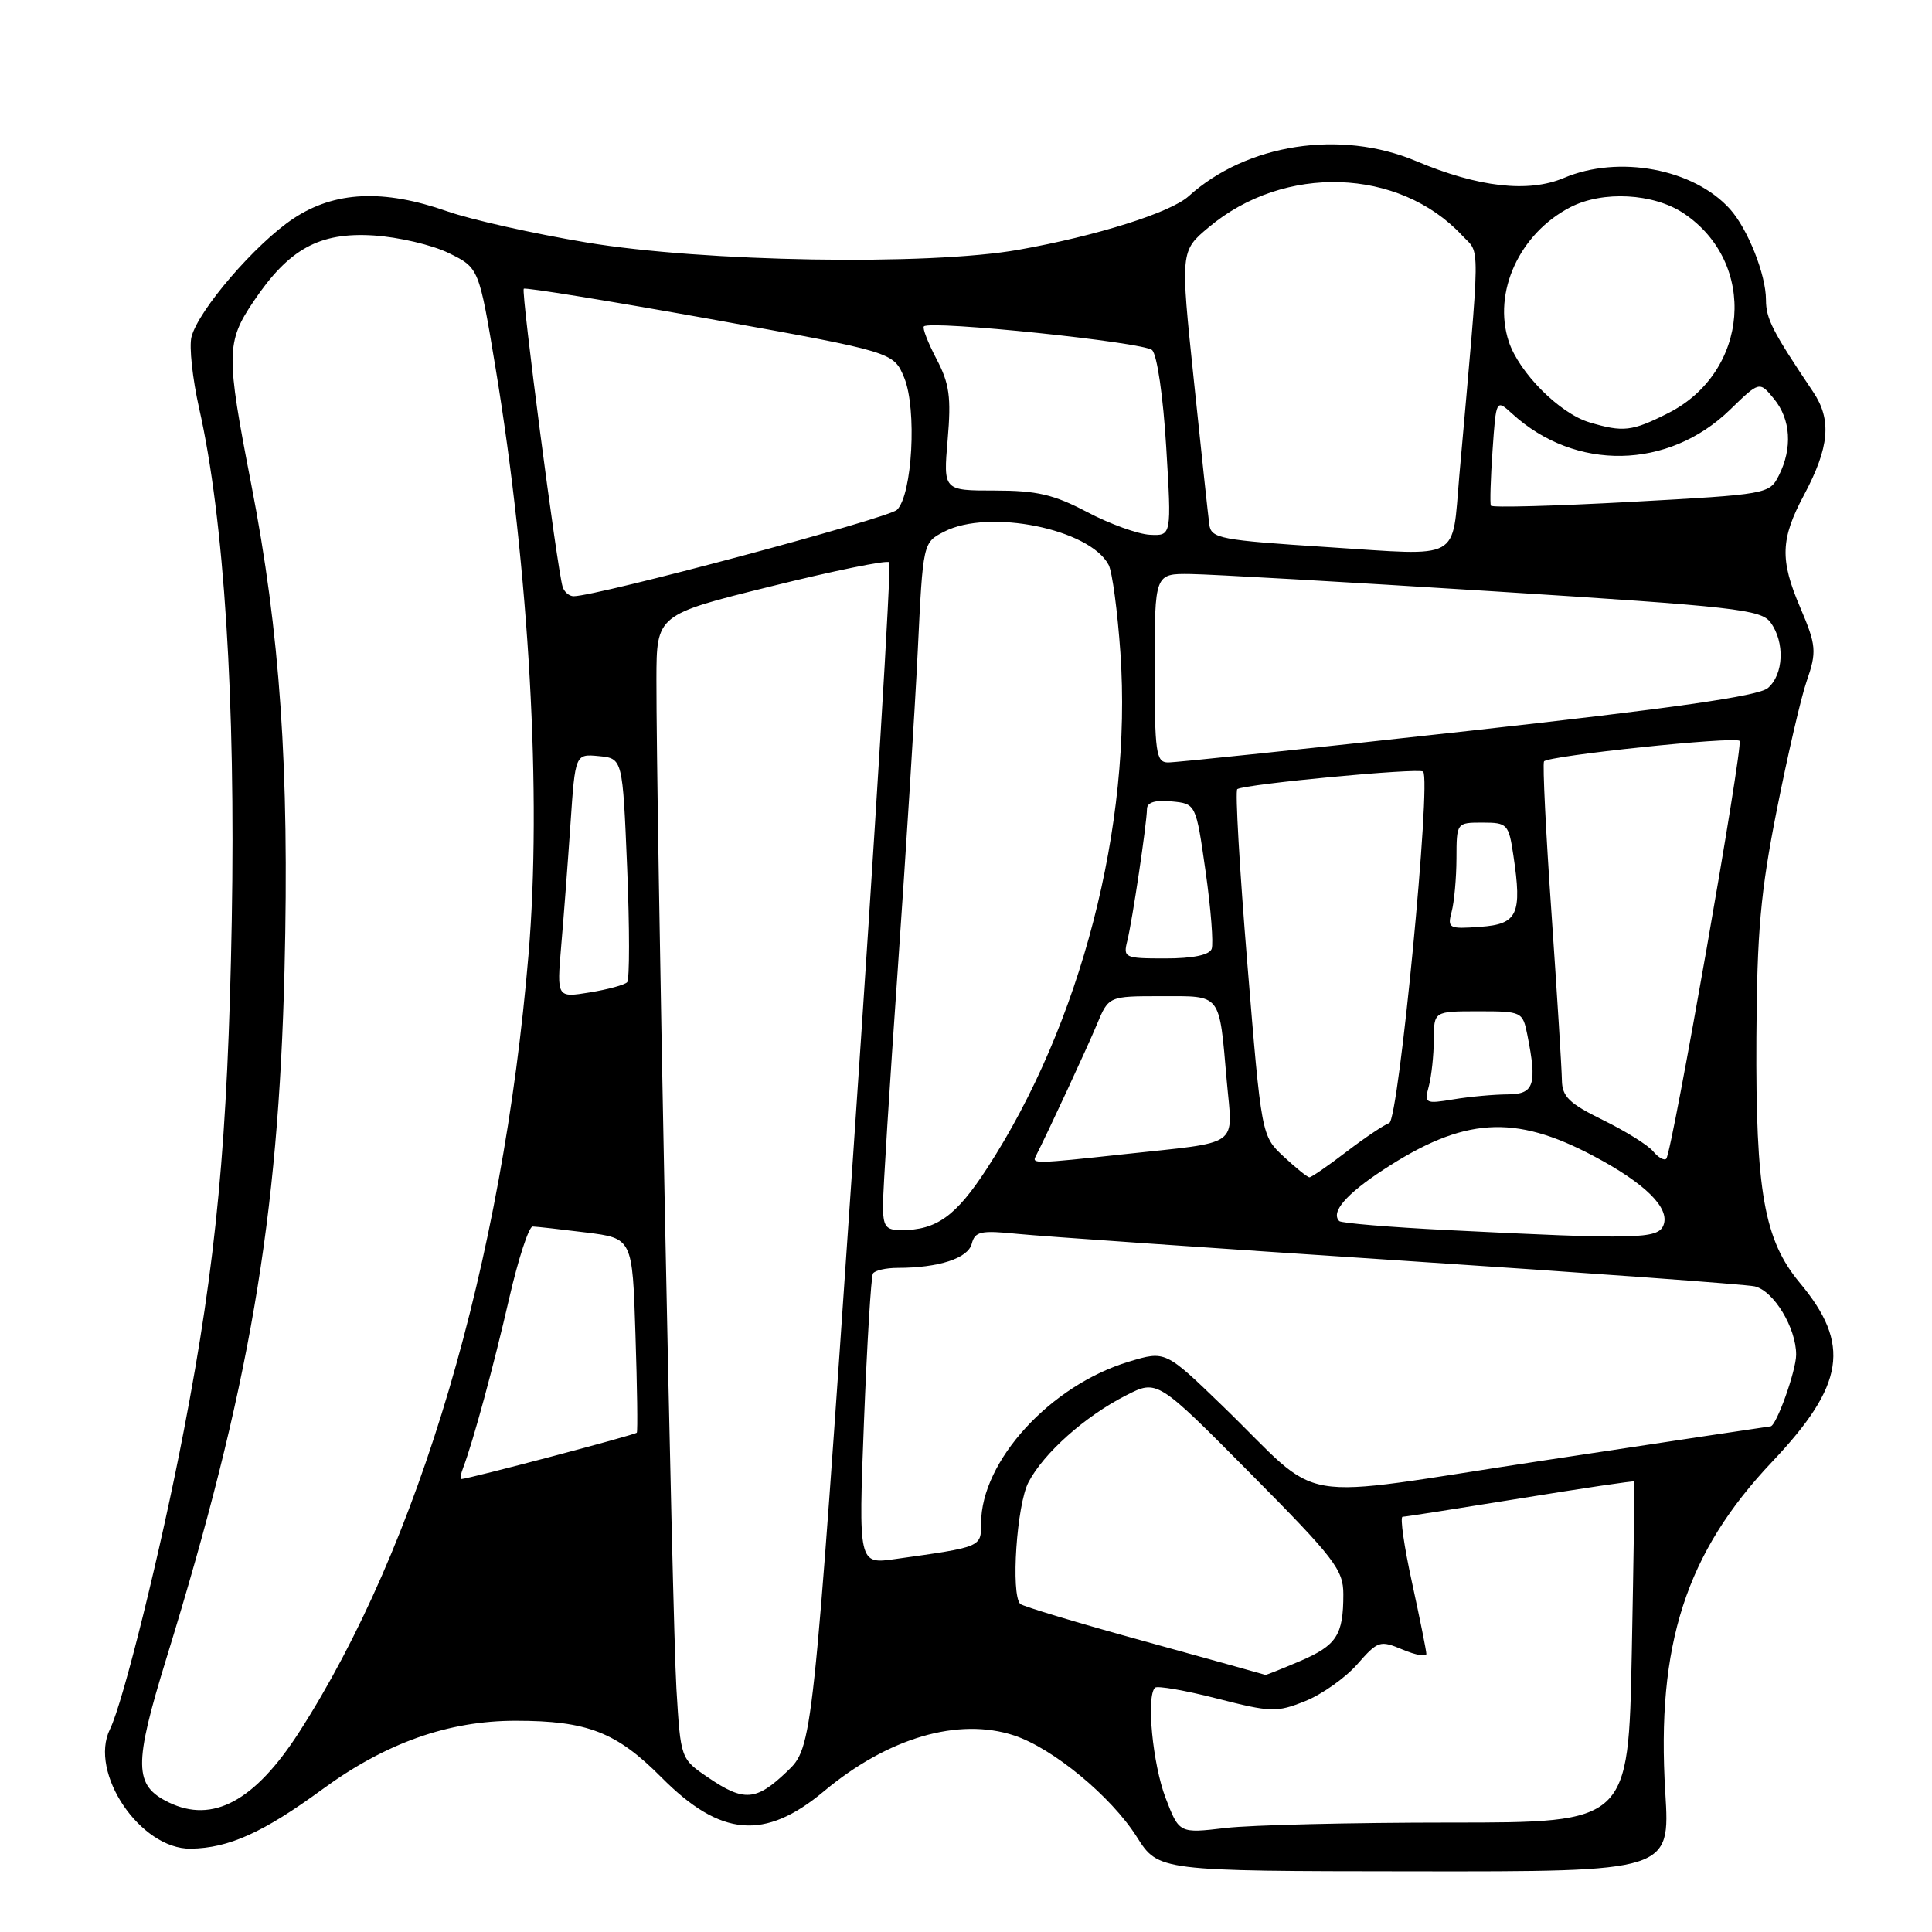 <?xml version="1.0" encoding="UTF-8" standalone="no"?>
<!DOCTYPE svg PUBLIC "-//W3C//DTD SVG 1.1//EN" "http://www.w3.org/Graphics/SVG/1.1/DTD/svg11.dtd" >
<svg xmlns="http://www.w3.org/2000/svg" xmlns:xlink="http://www.w3.org/1999/xlink" version="1.1" viewBox="0 0 256 256">
 <g >
 <path fill="currentColor"
d=" M 220.66 237.53 C 219.46 217.93 223.39 205.76 234.82 193.69 C 244.45 183.52 245.28 178.12 238.49 169.99 C 233.76 164.32 232.62 157.89 232.73 137.50 C 232.81 123.47 233.28 118.19 235.44 107.30 C 236.88 100.04 238.65 92.39 239.38 90.30 C 240.75 86.36 240.68 85.51 238.54 80.50 C 235.83 74.17 235.92 71.43 239.04 65.59 C 242.42 59.25 242.74 55.62 240.24 51.91 C 234.84 43.87 234.01 42.25 234.00 39.72 C 234.00 36.38 231.58 30.30 229.21 27.68 C 224.39 22.35 214.48 20.50 207.22 23.58 C 202.51 25.57 195.88 24.82 187.63 21.34 C 177.61 17.13 165.18 19.05 157.50 26.00 C 155.10 28.17 145.30 31.26 135.00 33.09 C 123.05 35.22 93.22 34.72 77.72 32.13 C 70.69 30.96 62.39 29.10 59.26 28.00 C 50.81 25.03 44.35 25.33 38.89 28.95 C 33.87 32.27 26.26 41.12 25.37 44.66 C 25.05 45.95 25.51 50.20 26.39 54.12 C 29.70 68.77 31.23 92.83 30.71 122.00 C 30.19 151.07 28.67 167.18 24.37 189.50 C 21.30 205.46 16.32 225.59 14.57 229.13 C 11.73 234.88 18.60 245.05 25.27 244.96 C 30.31 244.89 34.89 242.82 42.71 237.10 C 51.10 230.95 59.42 228.00 68.34 228.01 C 77.83 228.01 81.69 229.52 87.64 235.51 C 95.48 243.41 101.33 243.91 109.18 237.35 C 117.66 230.26 127.00 227.52 134.38 229.96 C 139.52 231.66 147.22 238.02 150.62 243.38 C 153.50 247.93 153.50 247.93 187.40 247.96 C 221.30 248.00 221.30 248.00 220.66 237.53 Z  M 154.44 238.22 C 152.74 233.76 151.87 224.80 153.04 223.63 C 153.33 223.34 157.02 223.98 161.24 225.06 C 168.43 226.90 169.16 226.92 172.94 225.41 C 175.16 224.52 178.27 222.32 179.84 220.53 C 182.59 217.40 182.85 217.32 185.86 218.58 C 187.59 219.31 189.00 219.56 189.00 219.15 C 189.00 218.74 188.14 214.48 187.10 209.70 C 186.05 204.91 185.49 200.99 185.85 200.98 C 186.21 200.98 193.24 199.87 201.47 198.54 C 209.70 197.20 216.49 196.19 216.55 196.30 C 216.61 196.41 216.46 206.62 216.22 219.00 C 215.77 241.50 215.77 241.50 192.14 241.50 C 179.14 241.50 165.74 241.82 162.38 242.22 C 156.25 242.94 156.25 242.94 154.44 238.22 Z  M 22.36 238.83 C 17.73 236.58 17.68 233.93 22.06 219.70 C 33.05 184.04 36.89 161.60 37.70 128.50 C 38.35 101.77 37.12 83.86 33.28 64.11 C 29.94 46.95 29.96 45.34 33.59 39.95 C 38.28 32.97 42.31 30.75 49.50 31.20 C 52.80 31.41 57.29 32.46 59.48 33.54 C 63.47 35.50 63.47 35.50 65.67 48.80 C 70.13 75.79 71.80 105.50 70.03 126.50 C 66.59 167.39 55.54 204.82 39.62 229.55 C 33.74 238.67 28.19 241.65 22.36 238.83 Z  M 93.83 235.53 C 90.19 233.06 90.19 233.06 89.63 223.78 C 89.08 214.76 86.95 107.10 86.98 89.97 C 87.00 81.45 87.00 81.45 102.14 77.70 C 110.47 75.63 117.53 74.19 117.83 74.50 C 118.13 74.80 115.97 110.25 113.03 153.27 C 107.68 231.50 107.68 231.50 104.27 234.75 C 100.18 238.65 98.59 238.77 93.83 235.53 Z  M 151.63 217.47 C 142.90 215.07 135.51 212.84 135.19 212.53 C 133.92 211.26 134.72 199.37 136.28 196.40 C 138.30 192.54 143.76 187.67 149.20 184.90 C 153.34 182.78 153.34 182.78 165.67 195.22 C 176.84 206.49 178.00 207.99 178.00 211.25 C 178.00 216.66 177.12 218.02 172.27 220.10 C 169.83 221.14 167.76 221.97 167.67 221.93 C 167.58 221.89 160.36 219.88 151.63 217.47 Z  M 114.48 188.38 C 114.89 178.00 115.42 169.16 115.67 168.75 C 115.92 168.34 117.39 168.00 118.93 168.00 C 124.36 168.00 128.26 166.74 128.76 164.81 C 129.19 163.16 129.94 163.00 134.88 163.50 C 137.97 163.81 160.75 165.39 185.50 167.02 C 210.25 168.65 231.40 170.19 232.51 170.45 C 235.03 171.04 238.00 175.94 238.00 179.50 C 238.00 181.63 235.36 189.00 234.60 189.00 C 234.51 189.00 220.98 191.03 204.55 193.52 C 170.24 198.70 175.80 199.65 161.96 186.26 C 154.42 178.97 154.42 178.97 149.61 180.42 C 139.19 183.55 130.00 193.59 130.00 201.84 C 130.00 205.02 130.10 204.97 118.62 206.58 C 113.75 207.27 113.75 207.27 114.48 188.38 Z  M 61.38 194.46 C 62.68 191.06 65.42 180.98 67.48 172.00 C 68.68 166.78 70.08 162.51 70.58 162.52 C 71.09 162.53 74.27 162.89 77.65 163.31 C 83.80 164.08 83.80 164.08 84.20 176.79 C 84.43 183.78 84.51 189.65 84.38 189.84 C 84.20 190.12 62.28 195.91 61.14 195.98 C 60.95 195.99 61.05 195.31 61.38 194.46 Z  M 191.74 162.99 C 184.16 162.61 177.74 162.07 177.46 161.80 C 176.30 160.63 178.35 158.24 183.27 155.02 C 193.94 148.03 200.63 147.59 211.16 153.18 C 218.01 156.81 221.30 160.07 220.42 162.34 C 219.71 164.19 216.85 164.25 191.74 162.99 Z  M 117.00 159.67 C 117.00 157.83 117.88 143.77 118.96 128.42 C 120.03 113.06 121.23 94.06 121.61 86.20 C 122.30 71.89 122.30 71.89 125.10 70.45 C 131.03 67.38 144.40 70.08 146.90 74.85 C 147.38 75.76 148.08 81.00 148.46 86.50 C 150.04 109.37 143.21 135.74 130.77 154.84 C 126.67 161.15 124.09 163.00 119.43 163.00 C 117.34 163.00 117.00 162.53 117.00 159.67 Z  M 170.09 153.25 C 167.15 150.50 167.15 150.50 165.28 127.68 C 164.25 115.13 163.65 104.73 163.95 104.56 C 165.17 103.87 188.05 101.72 188.57 102.24 C 189.68 103.34 185.34 148.39 184.08 148.81 C 183.42 149.03 180.88 150.73 178.43 152.60 C 175.99 154.47 173.77 156.00 173.51 156.00 C 173.25 156.00 171.71 154.76 170.09 153.25 Z  M 137.22 153.25 C 138.73 150.31 144.06 138.82 145.34 135.75 C 146.90 132.00 146.90 132.00 153.88 132.00 C 161.93 132.00 161.52 131.47 162.55 143.20 C 163.34 152.17 164.65 151.23 148.83 152.95 C 137.30 154.20 136.72 154.22 137.22 153.25 Z  M 219.04 152.55 C 218.35 151.72 215.36 149.86 212.40 148.41 C 207.93 146.22 206.99 145.31 206.96 143.13 C 206.94 141.68 206.32 131.72 205.58 121.00 C 204.83 110.28 204.39 101.23 204.59 100.89 C 205.02 100.15 229.87 97.54 230.50 98.17 C 231.03 98.69 221.54 152.80 220.79 153.54 C 220.51 153.82 219.72 153.37 219.04 152.55 Z  M 189.33 143.91 C 189.68 142.58 189.98 139.81 189.99 137.75 C 190.00 134.00 190.00 134.00 195.88 134.00 C 201.66 134.00 201.76 134.05 202.38 137.12 C 203.70 143.75 203.29 145.00 199.75 145.01 C 197.96 145.02 194.74 145.31 192.59 145.67 C 188.84 146.29 188.71 146.22 189.33 143.91 Z  M 74.36 125.36 C 74.69 121.59 75.24 114.31 75.59 109.19 C 76.22 99.89 76.22 99.89 79.36 100.19 C 82.50 100.50 82.50 100.50 83.10 115.00 C 83.43 122.97 83.43 129.79 83.10 130.15 C 82.77 130.50 80.54 131.11 78.14 131.50 C 73.78 132.21 73.78 132.21 74.36 125.36 Z  M 149.38 124.64 C 150.04 121.98 151.95 109.20 151.98 107.19 C 151.99 106.31 153.08 105.98 155.24 106.19 C 158.47 106.50 158.47 106.50 159.75 115.49 C 160.45 120.44 160.81 125.05 160.55 125.74 C 160.24 126.55 158.03 127.00 154.42 127.00 C 148.99 127.00 148.81 126.91 149.38 124.64 Z  M 192.35 120.81 C 192.69 119.54 192.98 116.36 192.99 113.75 C 193.00 109.01 193.00 109.00 196.44 109.00 C 199.73 109.00 199.91 109.19 200.53 113.34 C 201.70 121.16 201.10 122.46 196.12 122.81 C 191.97 123.11 191.77 123.01 192.35 120.81 Z  M 153.00 88.50 C 153.00 76.00 153.00 76.00 157.75 76.06 C 160.36 76.09 178.41 77.12 197.86 78.35 C 229.96 80.38 233.35 80.76 234.61 82.48 C 236.53 85.11 236.35 89.39 234.25 91.17 C 233.00 92.24 221.69 93.85 194.50 96.86 C 173.60 99.17 155.71 101.05 154.75 101.03 C 153.18 101.00 153.00 99.73 153.00 88.50 Z  M 74.55 77.75 C 73.83 75.43 69.03 38.63 69.40 38.26 C 69.60 38.06 80.71 39.87 94.09 42.27 C 118.41 46.65 118.41 46.65 119.82 50.07 C 121.51 54.21 120.89 65.55 118.86 67.55 C 117.70 68.68 79.10 79.00 76.01 79.00 C 75.42 79.00 74.76 78.44 74.55 77.75 Z  M 176.00 72.50 C 161.64 71.57 160.48 71.35 160.24 69.50 C 160.09 68.40 159.17 59.80 158.19 50.38 C 156.40 33.26 156.40 33.26 160.18 30.10 C 170.16 21.72 185.36 22.22 193.73 31.19 C 196.17 33.82 196.21 30.90 193.37 63.00 C 192.36 74.47 193.86 73.65 176.00 72.50 Z  M 144.07 67.86 C 139.63 65.52 137.39 65.00 131.81 65.00 C 124.99 65.00 124.99 65.00 125.57 58.25 C 126.05 52.63 125.81 50.84 124.09 47.57 C 122.96 45.41 122.20 43.46 122.42 43.25 C 123.26 42.41 151.57 45.34 152.66 46.39 C 153.32 47.02 154.13 52.55 154.53 59.25 C 155.24 71.00 155.24 71.00 152.37 70.86 C 150.79 70.78 147.06 69.43 144.07 67.86 Z  M 197.55 67.00 C 197.41 66.72 197.51 63.43 197.77 59.69 C 198.24 52.88 198.24 52.88 200.37 54.82 C 208.74 62.47 221.04 62.24 229.23 54.30 C 233.14 50.50 233.14 50.50 235.07 52.86 C 237.29 55.57 237.53 59.39 235.71 63.00 C 234.46 65.47 234.23 65.51 216.13 66.50 C 206.05 67.05 197.69 67.28 197.55 67.00 Z  M 210.59 55.96 C 206.66 54.78 201.29 49.39 199.92 45.26 C 197.77 38.73 201.33 30.95 208.07 27.46 C 212.36 25.24 219.11 25.60 223.10 28.27 C 232.93 34.84 231.80 49.31 221.03 54.75 C 216.24 57.17 215.08 57.30 210.59 55.96 Z "/>
</g>
</svg>